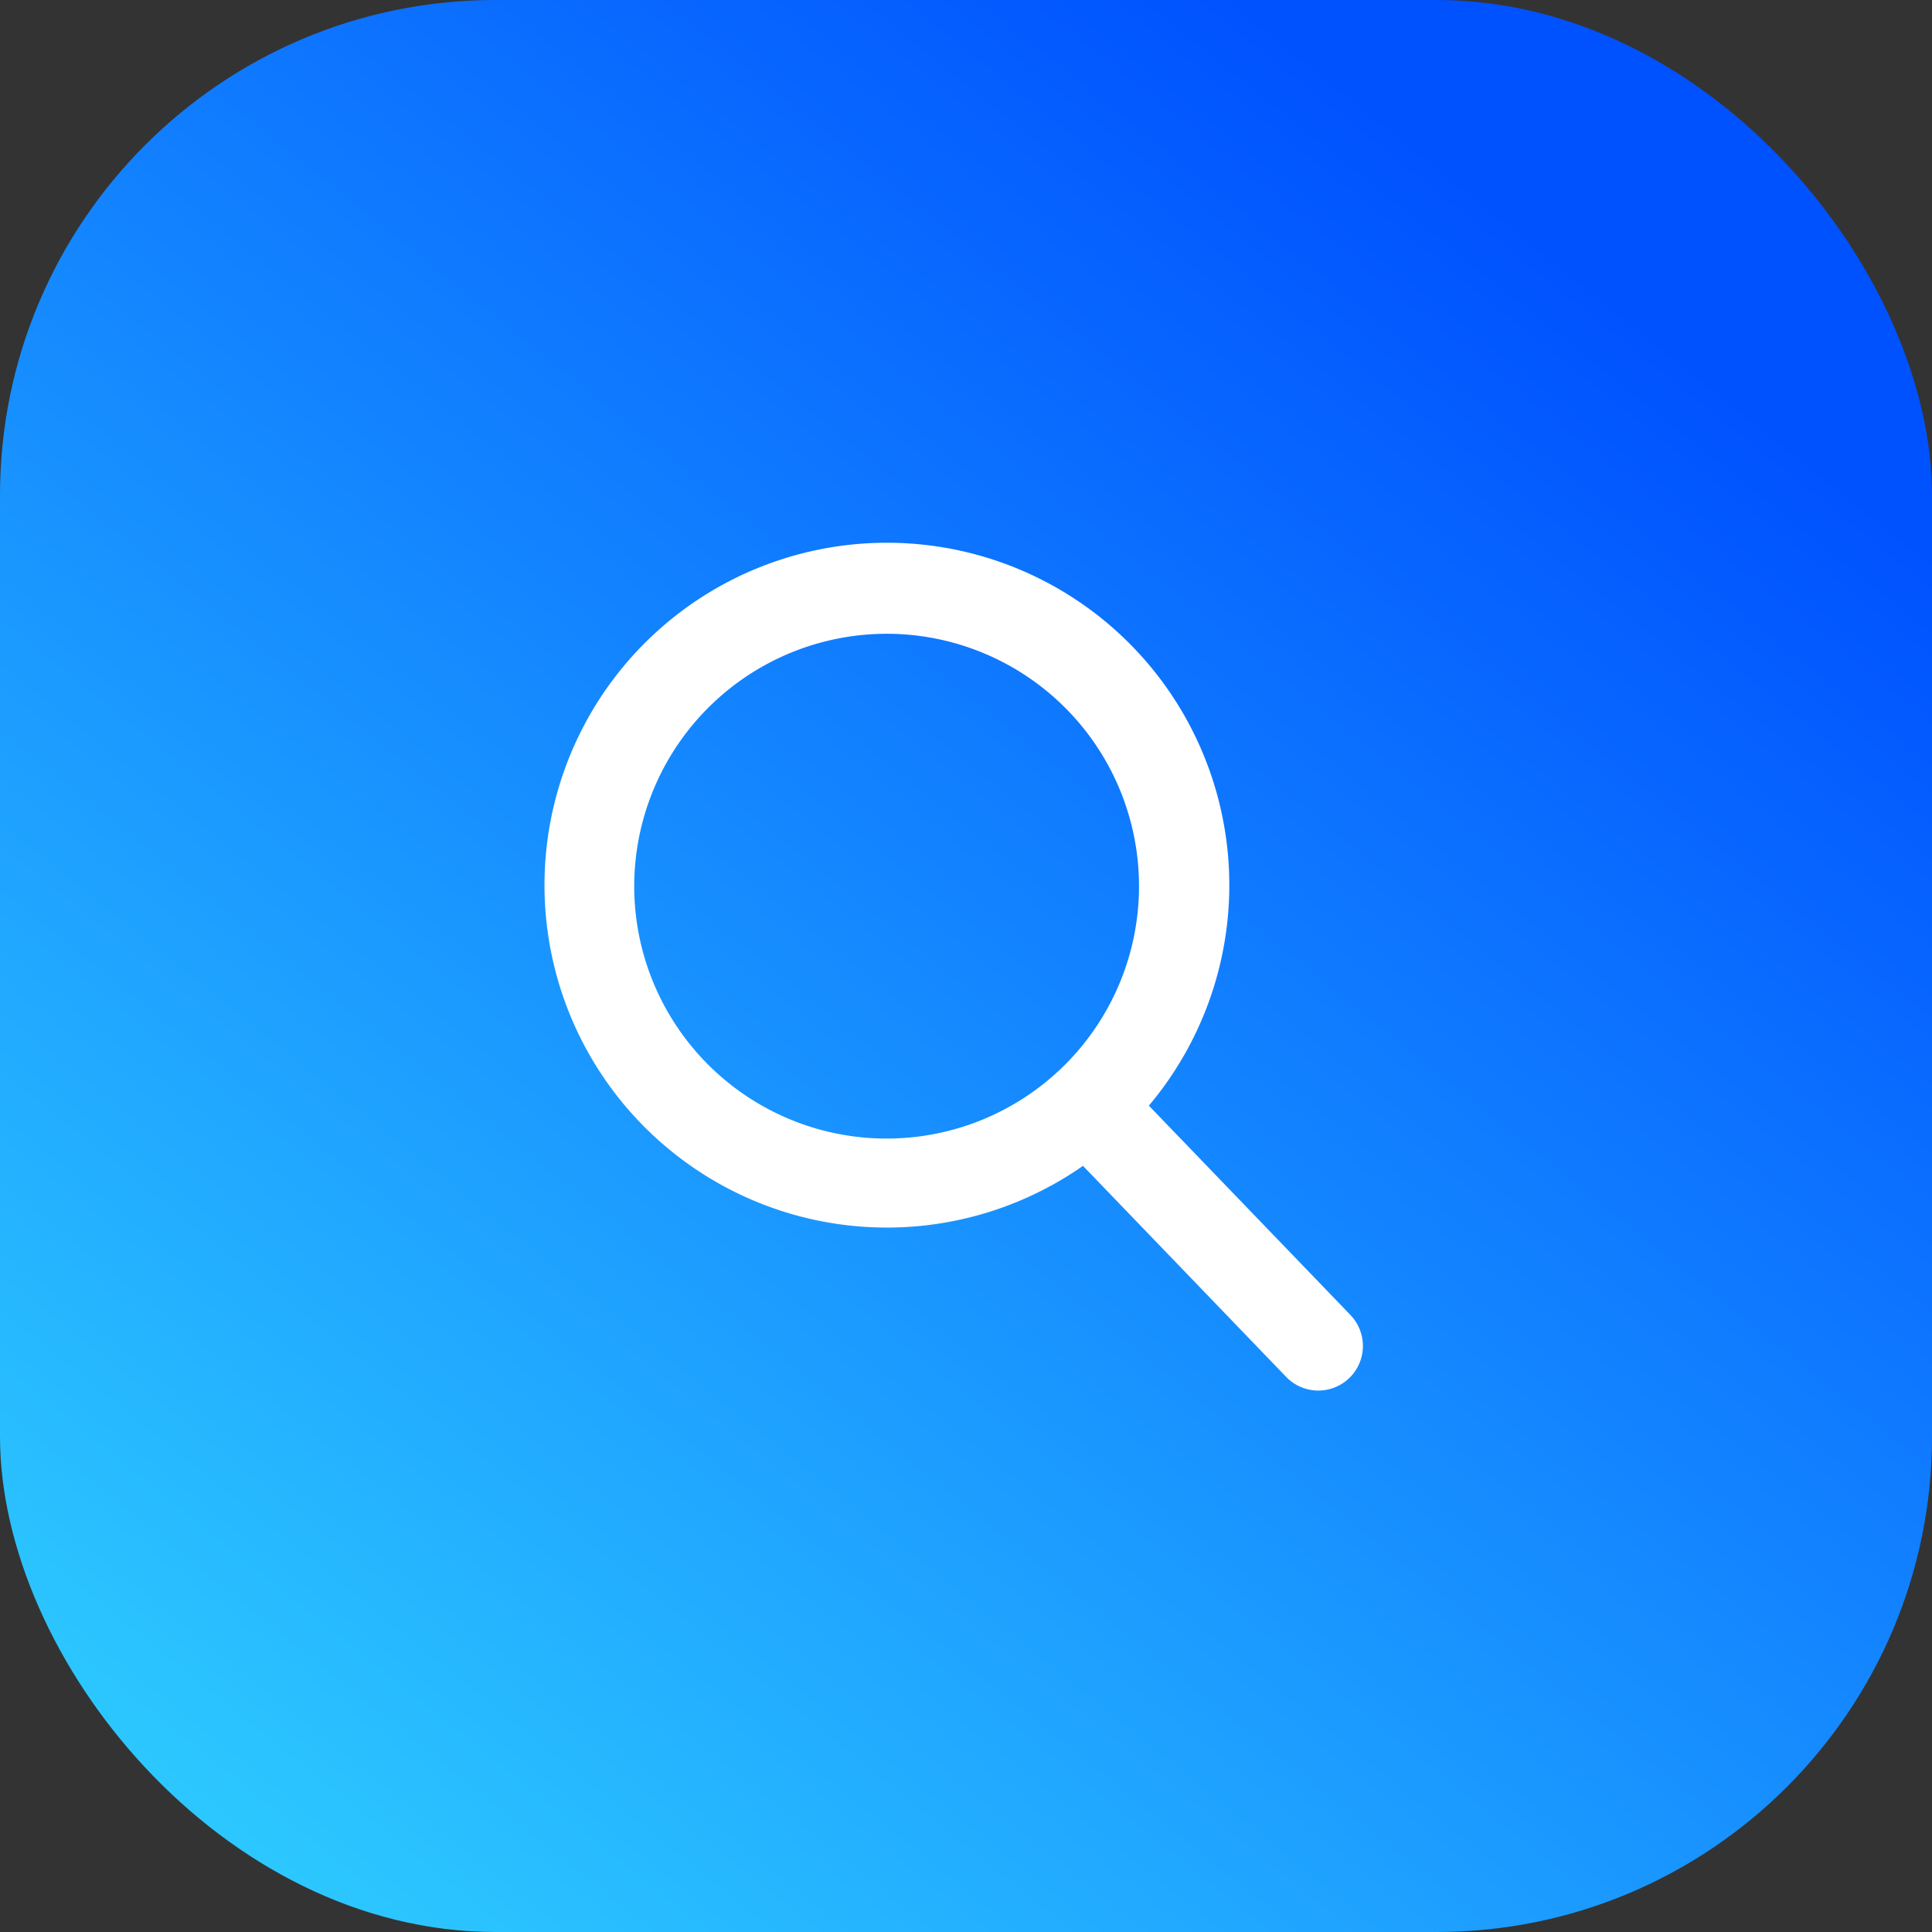 <svg xmlns="http://www.w3.org/2000/svg" xmlns:xlink="http://www.w3.org/1999/xlink" width="78" height="78" viewBox="0 0 78 78">
  <rect x="0" y="0" width="78" height="78" fill="#333333" stroke="none"/>
  <defs>
    <linearGradient id="linear-gradient" x1="0.81" y1="0.14" x2="0.12" y2="1" gradientUnits="objectBoundingBox">
      <stop offset="0" stop-color="#0052ff"/>
      <stop offset="1" stop-color="#2eccff"/>
    </linearGradient>
  </defs>
  <g id="ButtonSearch" transform="translate(-1648 -5014)">
    <rect id="Rectangle_516" data-name="Rectangle 516" width="78" height="78" rx="20" transform="translate(1648 5014)" fill="url(#linear-gradient)"/>
    <g id="search" transform="translate(1670 5036)">
      <path id="search-2" data-name="search" d="M33.5,31.118l-8.14-8.454A13.824,13.824,0,1,0,22.7,25.095l8.2,8.517a1.8,1.8,0,1,0,2.6-2.493ZM14.788,3.613A10.19,10.19,0,1,1,4.582,13.8,10.2,10.2,0,0,1,14.788,3.613Z" transform="translate(-0.977 -0.026)" fill="#fff"/>
    </g>
  </g>
</svg>
